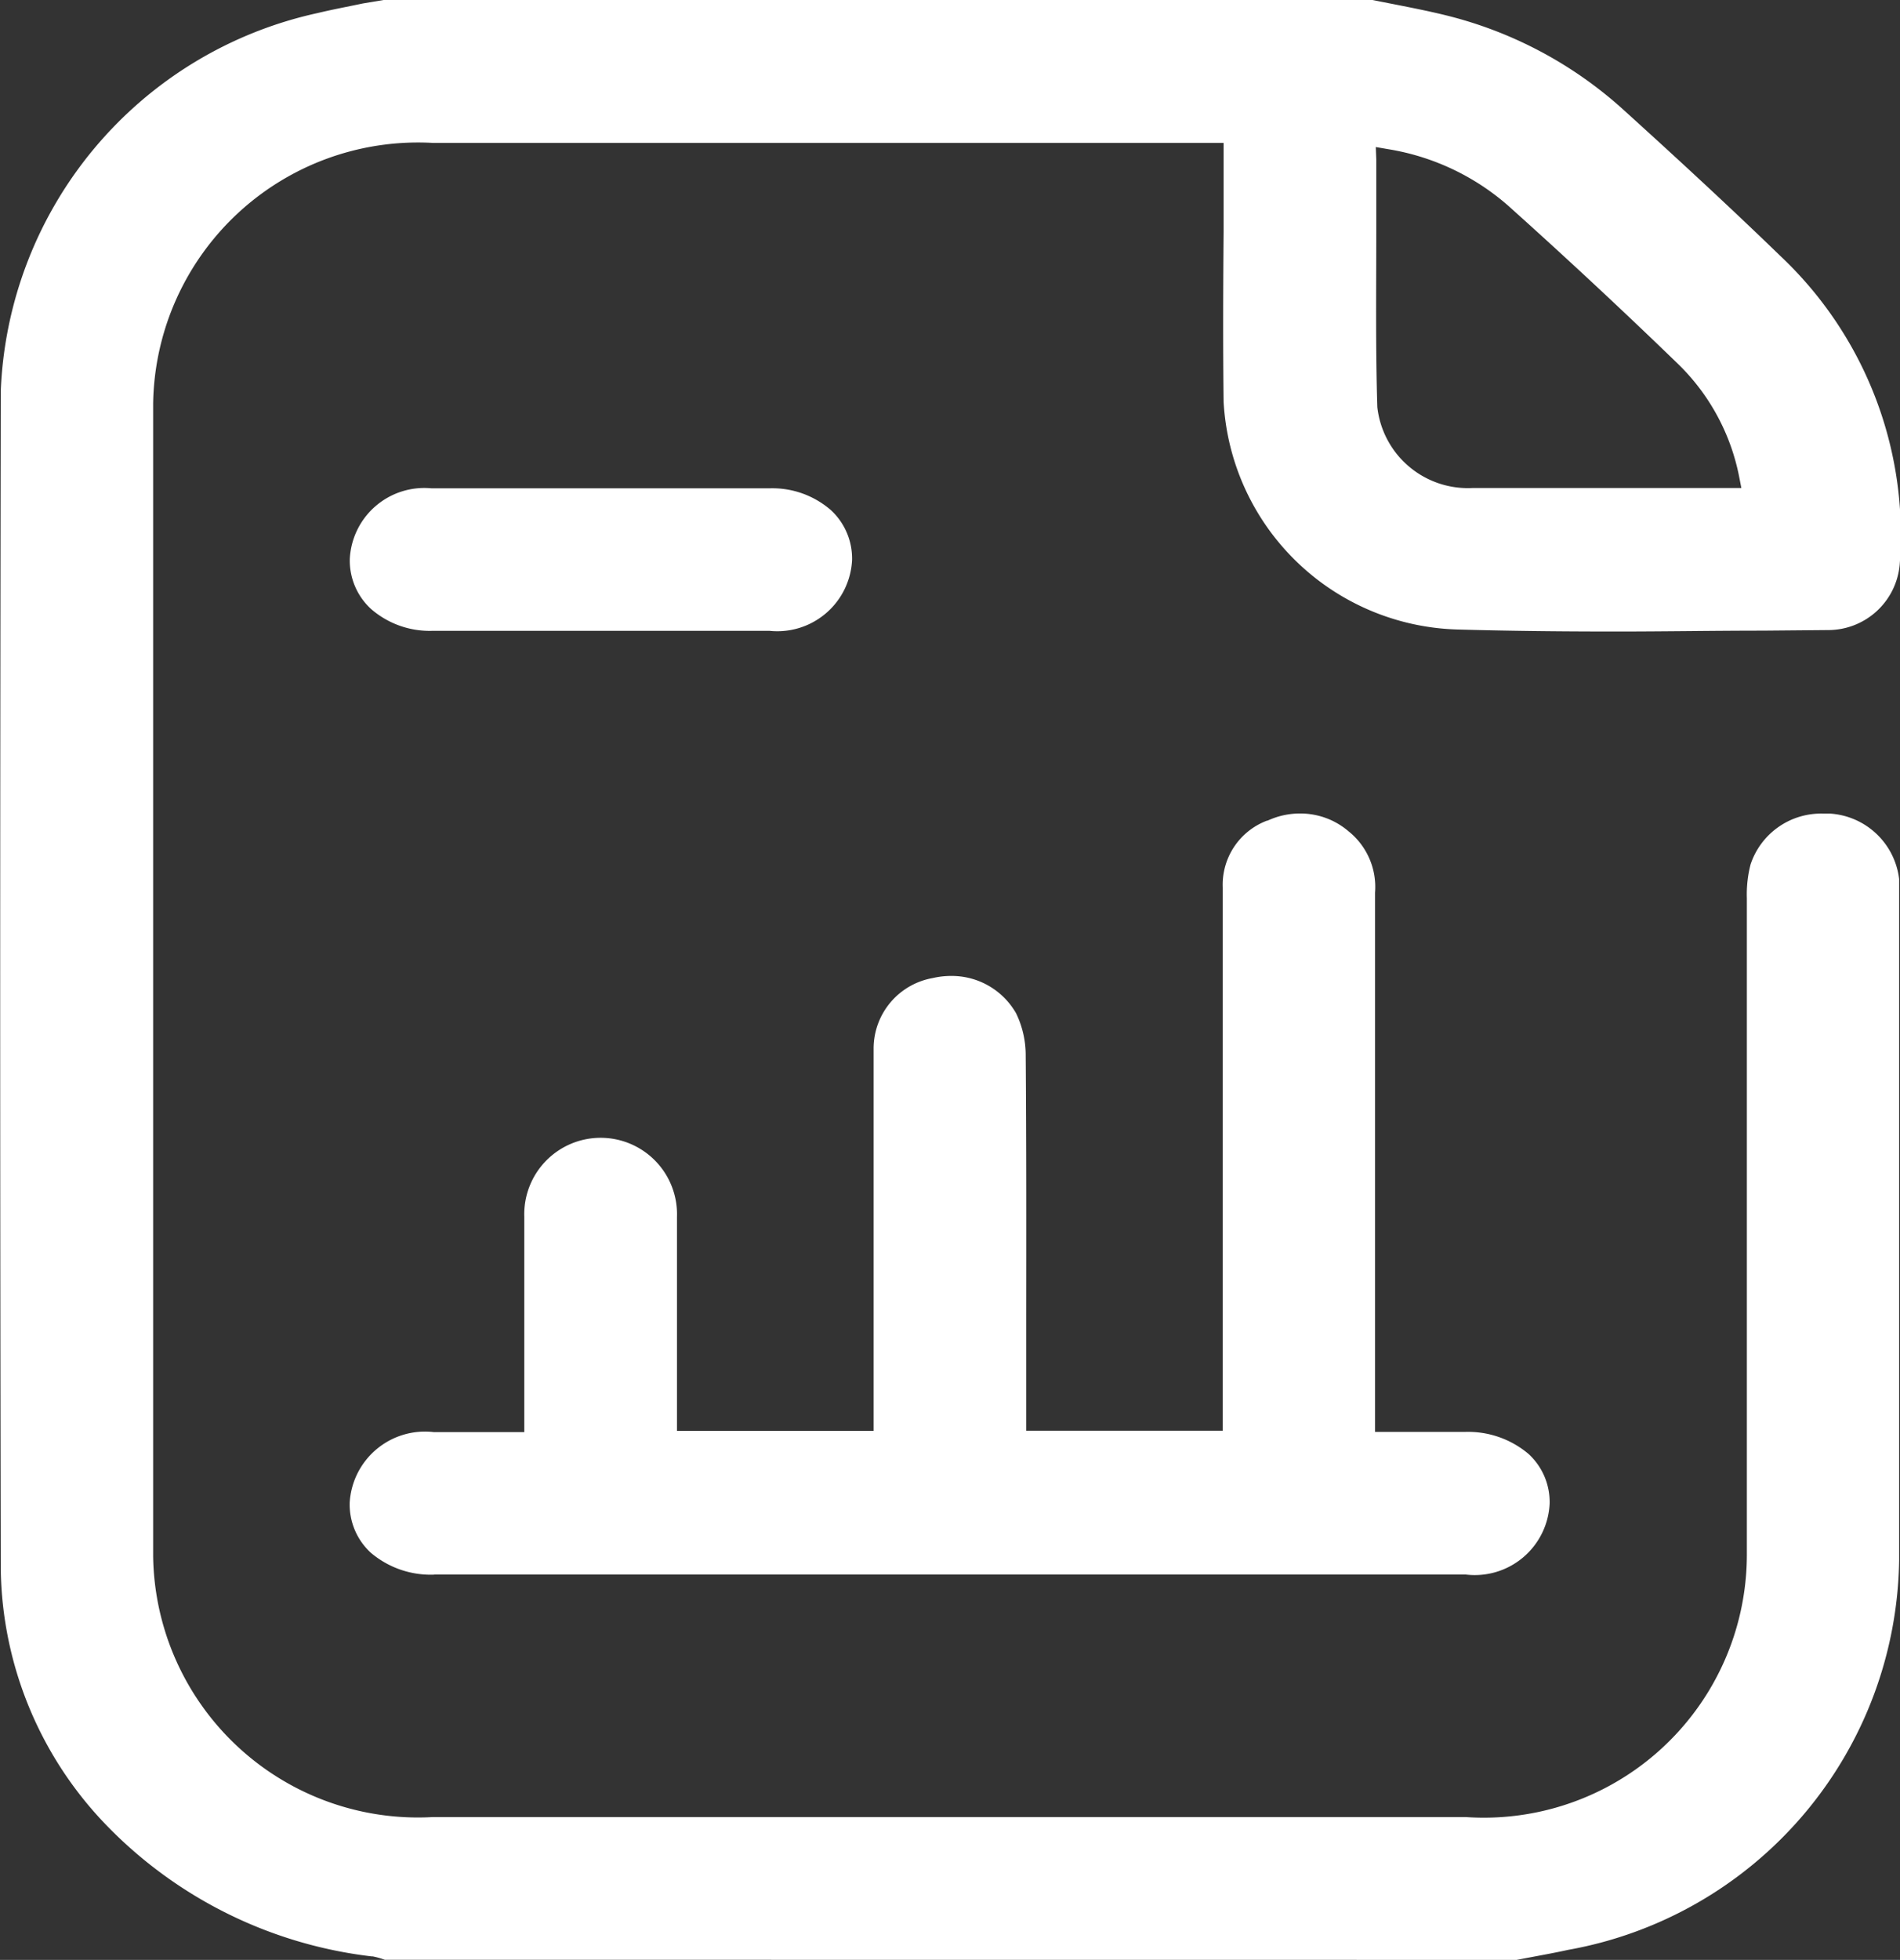 <svg xmlns="http://www.w3.org/2000/svg" width="19.75" height="20.365" viewBox="0 0 19.75 20.365">
  <rect x="0" y="0" width="19.75" height="20.365" fill="#333333" stroke="none"/>
  <path id="Path_38685" data-name="Path 38685" d="M4,20.364a.912.912,0,0,0-.124-.035h-.01a4.582,4.582,0,0,1-2.749-1.352A3.9,3.9,0,0,1,.008,16.3C0,12.054,0,8.737.008,4.063A4.19,4.19,0,0,1,3.3.136c.154-.037.315-.067.472-.1L3.987,0H14.265L14.5.046c.172.034.35.069.521.111a4.265,4.265,0,0,1,1.858.987c.456.413,1.053.959,1.634,1.522a3.981,3.981,0,0,1,1.234,3.2.747.747,0,0,1-.749.681l-.676.006c-.5,0-1.014.009-1.521.009-.631,0-1.156-.007-1.653-.021a2.506,2.506,0,0,1-2.429-2.367c-.007-.584-.005-1.158,0-1.765q0-.408,0-.824v-.1H4.5A2.754,2.754,0,0,0,1.592,4.188c0,4.353,0,7.635,0,11.988A2.753,2.753,0,0,0,4.5,18.881H15.236a2.734,2.734,0,0,0,2.922-2.717c0-1.119,0-2.044,0-2.941,0-1.215,0-2.376,0-3.891a1.242,1.242,0,0,1,.039-.351.772.772,0,0,1,.751-.527c.025,0,.05,0,.075,0a.773.773,0,0,1,.718.68c0,.036,0,.074,0,.113v.027c0,.859,0,1.607,0,2.316,0,1.508,0,2.811,0,4.621A4.174,4.174,0,0,1,16.3,20.261c-.122.027-.248.05-.37.073l-.165.031ZM14.306,1.657c0,.254,0,.507,0,.758,0,.6-.008,1.213.011,1.816a.947.947,0,0,0,.984.84c.12,0,.248,0,.4,0h2.4l-.024-.123a2.233,2.233,0,0,0-.632-1.164c-.575-.557-1.169-1.11-1.766-1.645a2.5,2.5,0,0,0-1.244-.588l-.134-.023ZM4.513,16.362a.961.961,0,0,1-.659-.228.68.68,0,0,1-.219-.52.784.784,0,0,1,.875-.733H5.45v-.969q0-.634,0-1.267a.794.794,0,1,1,1.587,0q0,.634,0,1.267c0,.211,0,.956,0,.956H9.081v-1.3c0-.878,0-1.786,0-2.679a.744.744,0,0,1,.614-.726.829.829,0,0,1,.189-.022.77.77,0,0,1,.678.388,1,1,0,0,1,.1.44c.007.9.006,1.808.005,2.69,0,.287,0,1.208,0,1.208h2.043v-.362q0-2.641,0-5.282V9.22a.711.711,0,0,1,.461-.693l.006,0a.793.793,0,0,1,.335-.074.768.768,0,0,1,.507.186l0,0a.74.74,0,0,1,.274.637c0,1.731,0,3.487,0,5.219v.384h.933a.972.972,0,0,1,.664.23.678.678,0,0,1,.218.516.779.779,0,0,1-.871.736H4.513M6.237,6.555H4.492a.929.929,0,0,1-.635-.227.683.683,0,0,1-.221-.52.776.776,0,0,1,.849-.734H8a.927.927,0,0,1,.635.225.684.684,0,0,1,.222.522A.778.778,0,0,1,8,6.555H6.237" transform="translate(0)" fill="#fff"/>
</svg>
